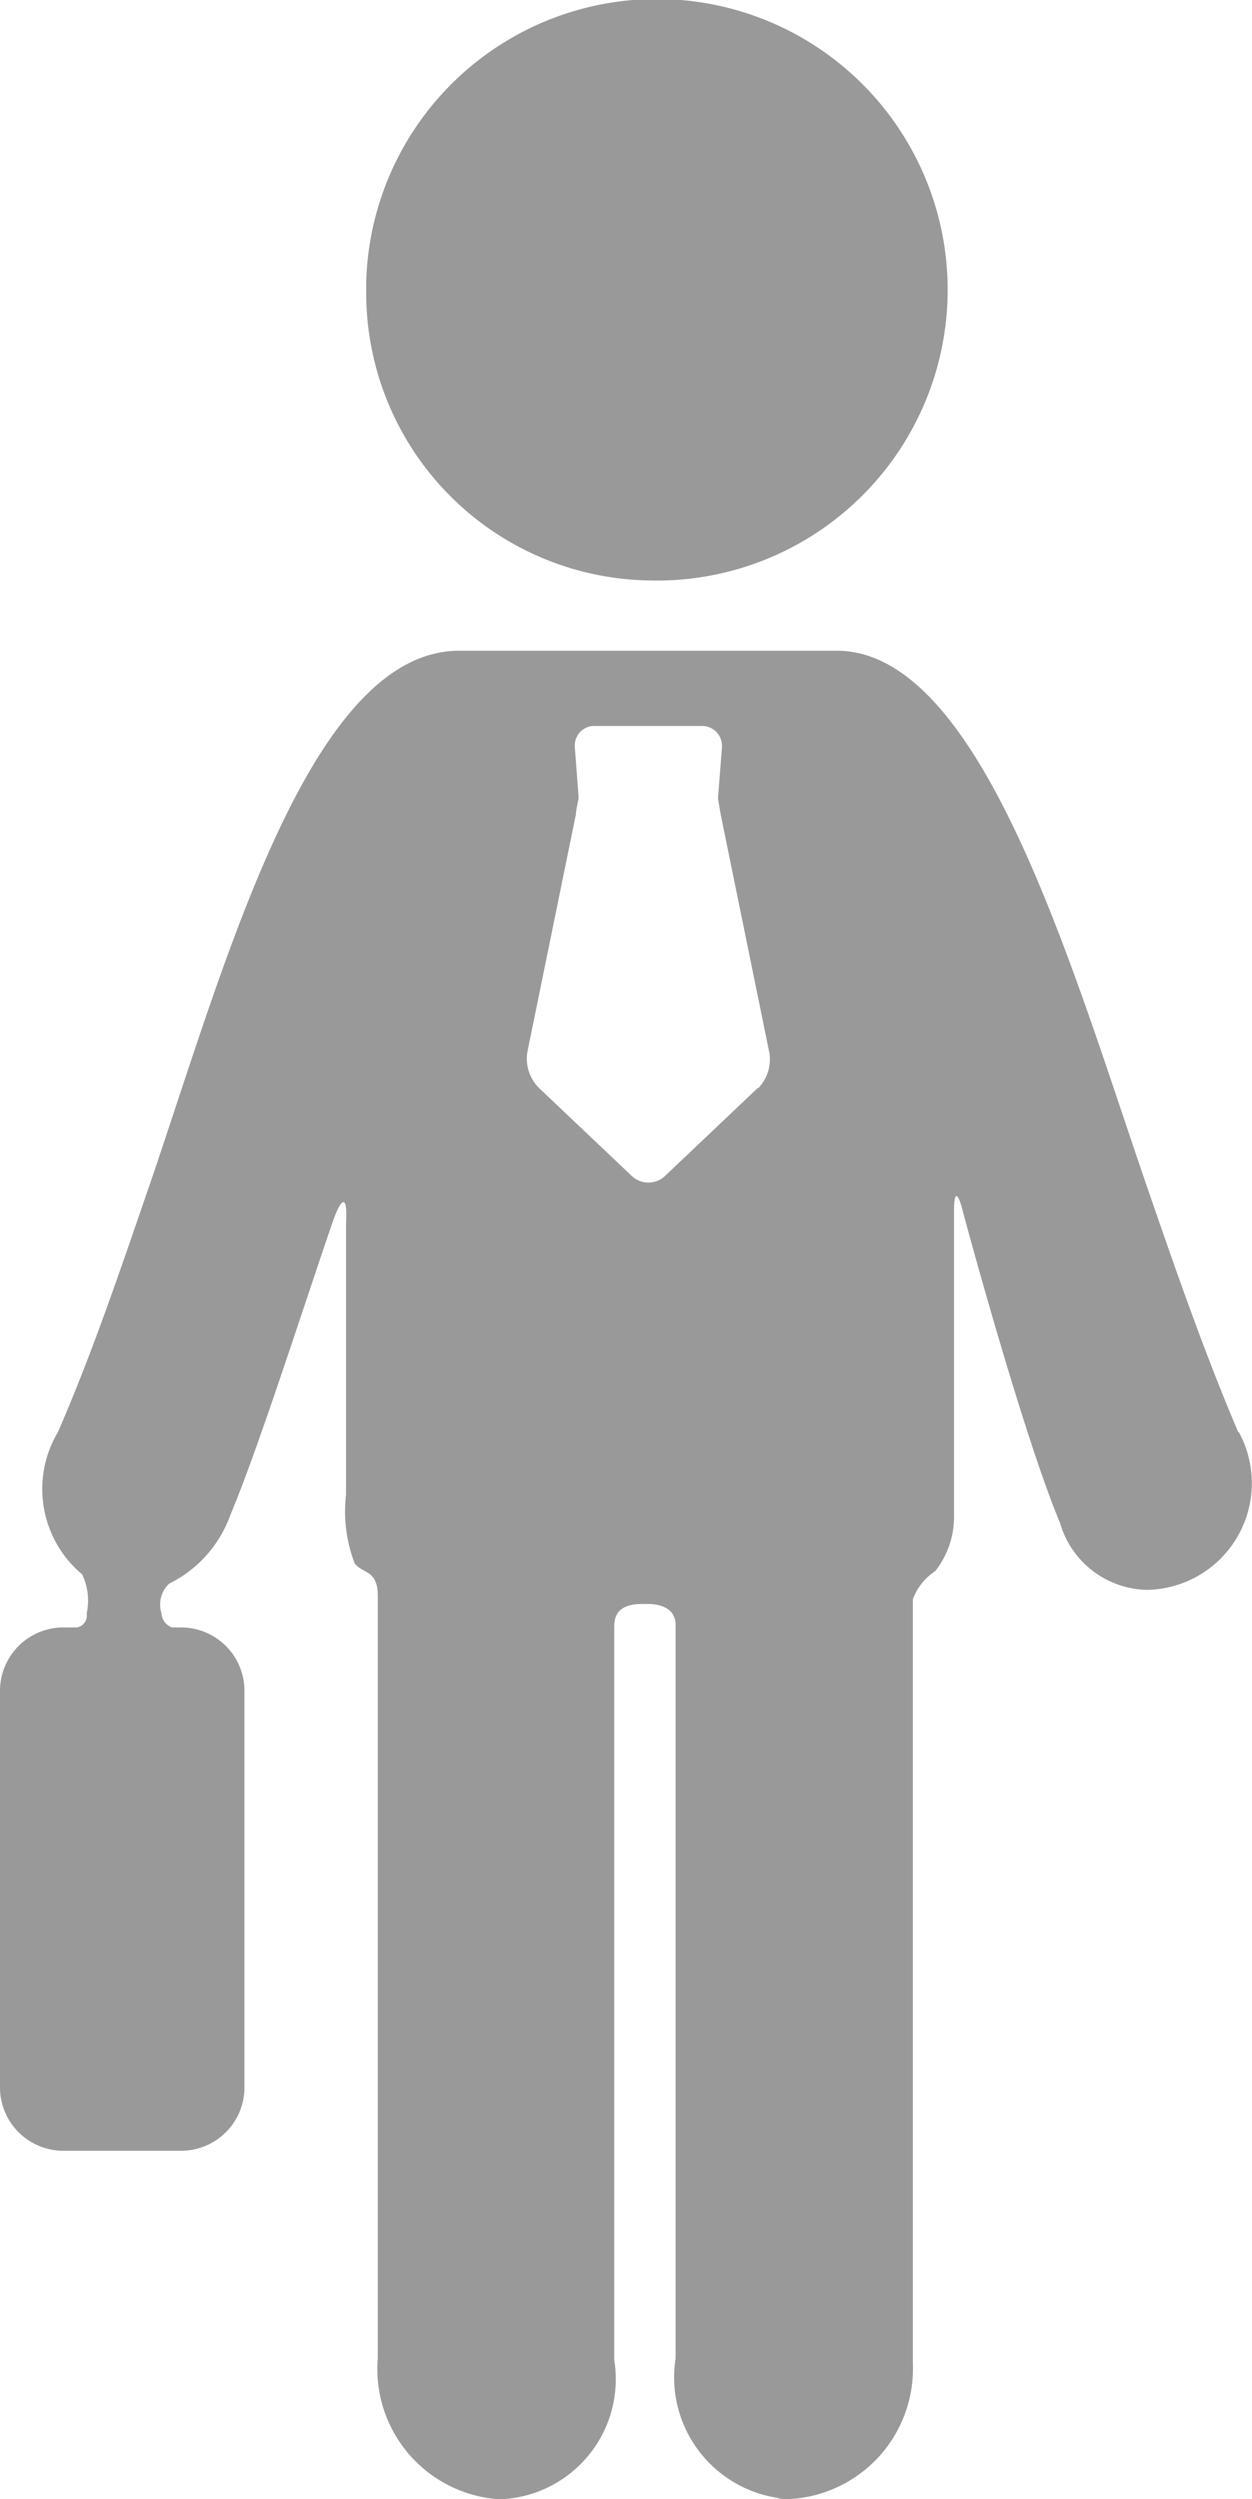 <svg xmlns="http://www.w3.org/2000/svg" width="8" height="15.969" viewBox="0 0 8 15.969">
  <defs>
    <style>
      .cls-1 {
        fill: #999;
        fill-rule: evenodd;
      }
    </style>
  </defs>
  <path id="director" class="cls-1" d="M8.147,3.74A1.858,1.858,0,1,0,6.34,1.834c0,0.016,0,.033,0,0.049A1.838,1.838,0,0,0,8.147,3.74Zm3.765,5.442c-0.225-.529-0.414-1.078-0.6-1.618-0.479-1.4-1.05-3.375-1.966-3.375H6.935c-0.952,0-1.49,1.977-1.966,3.375C4.784,8.1,4.6,8.653,4.37,9.182a0.711,0.711,0,0,0,.155.909,0.392,0.392,0,0,1,.029.25,0.077,0.077,0,0,1-.063.089H4.4a0.405,0.405,0,0,0-.4.409v2.526a0.405,0.405,0,0,0,.4.409H5.162a0.405,0.405,0,0,0,.4-0.409V10.839a0.405,0.405,0,0,0-.4-0.409H5.1a0.1,0.1,0,0,1-.068-0.09,0.184,0.184,0,0,1,.049-0.19,0.782,0.782,0,0,0,.391-0.439c0.177-.419.463-1.318,0.652-1.867,0.044-.13.1-0.22,0.087,0.01V9.581a0.93,0.93,0,0,0,.055.439c0.054,0.07.148,0.04,0.148,0.21V15.1a0.834,0.834,0,0,0,.765.9l0.033,0a0.768,0.768,0,0,0,.713-0.889V10.43c0-.06.01-0.15,0.178-0.15H8.136c0.169,0,.181.1,0.181,0.13V15.1a0.779,0.779,0,0,0,.647.891C8.987,16,9.01,16,9.033,16a0.834,0.834,0,0,0,.8-0.866c0-.011,0-0.022,0-0.033V10.25a0.366,0.366,0,0,1,.143-0.18,0.558,0.558,0,0,0,.12-0.349V7.774c0-.18.038-0.08,0.057,0,0.148,0.549.435,1.548,0.62,1.987a0.591,0.591,0,0,0,.556.429,0.682,0.682,0,0,0,.587-1.008h0Zm-3.069-2.2-0.6.569a0.156,0.156,0,0,1-.2,0l-0.6-.569a0.264,0.264,0,0,1-.073-0.23l0.31-1.518c0-.03.019-0.1,0.017-0.11l-0.024-.32A0.125,0.125,0,0,1,7.786,4.67h0.7a0.126,0.126,0,0,1,.127.124,0.123,0.123,0,0,1,0,.016s-0.019.24-.025,0.32c0,0.01.013,0.08,0.018,0.11l0.31,1.518A0.264,0.264,0,0,1,8.844,6.985Z" transform="translate(-4 -0.031)"/>
</svg>
